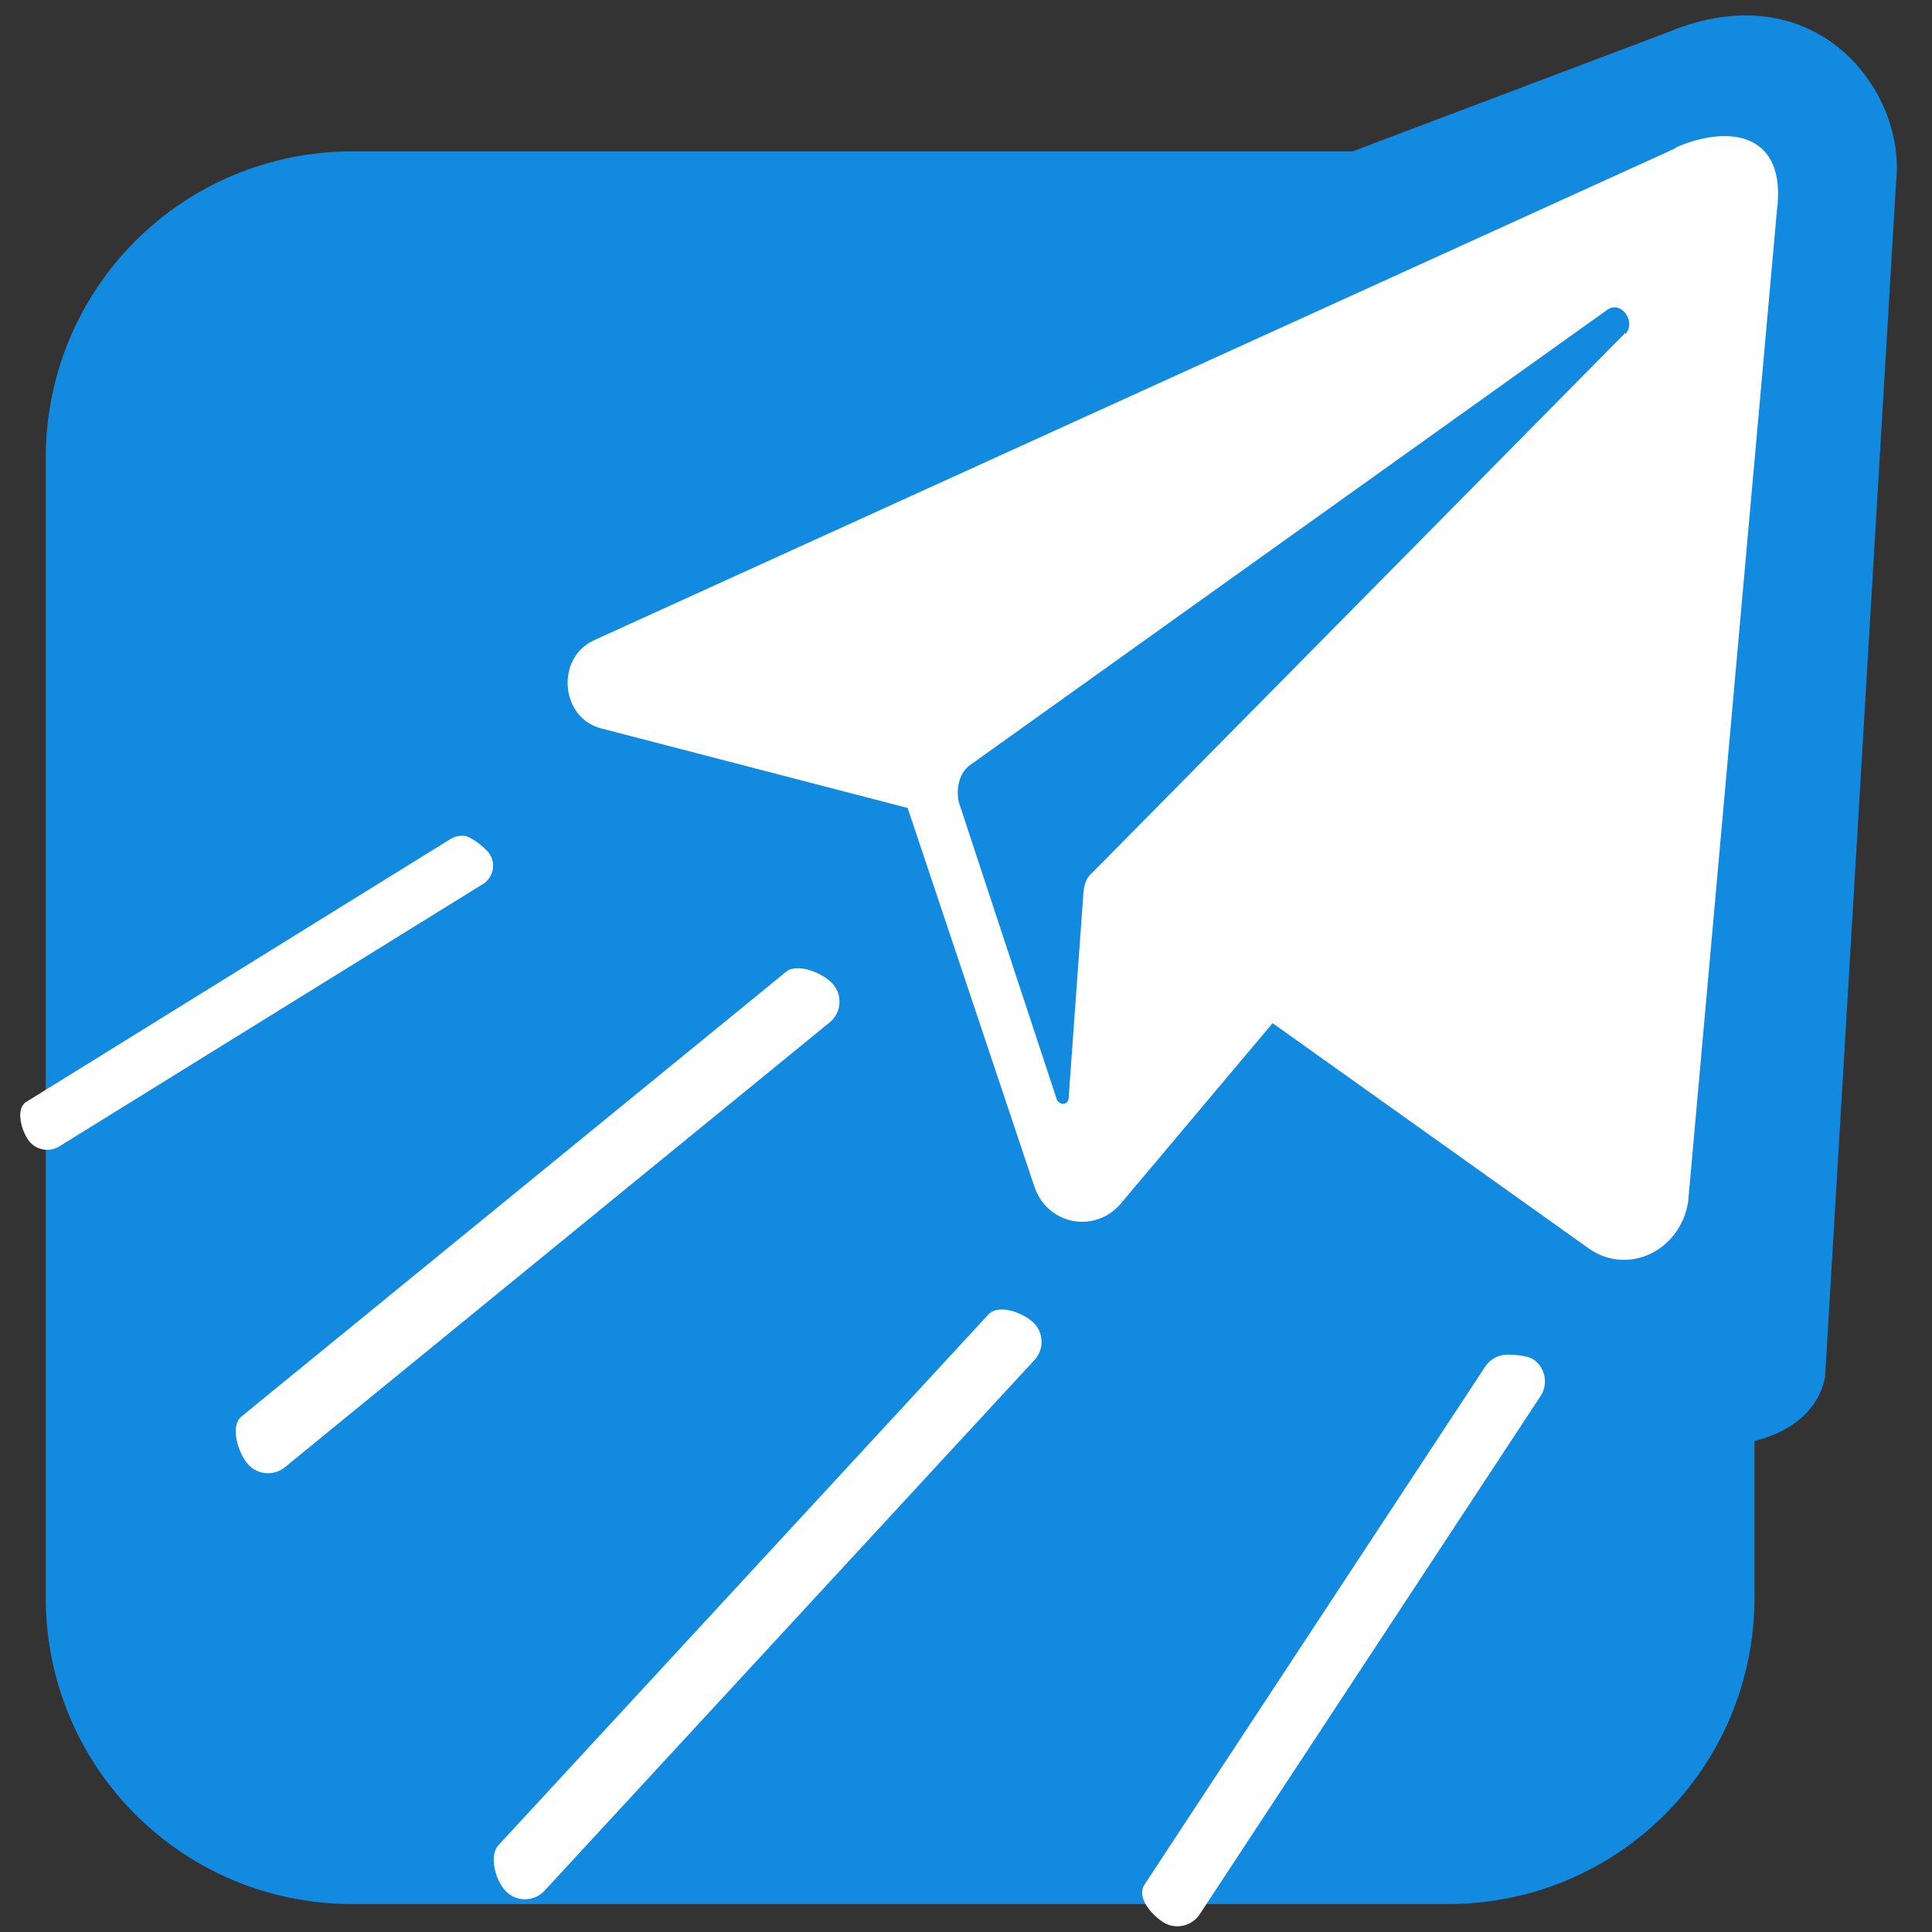 <svg width="128" height="128" version="1.1" viewBox="0 0 128 128" xmlns="http://www.w3.org/2000/svg">
 <rect x="0" y="0" width="128" height="128" fill="#333333" stroke="none"/>
 <path d="m23.35 10.03h72.57c11.26 0 20.32 9.063 20.32 20.32v75.48c0 11.26-9.063 20.32-20.32 20.32h-72.57c-11.26 0-20.32-9.063-20.32-20.32v-75.48c0-11.26 9.063-20.32 20.32-20.32z" fill="#118ae0" stroke-linecap="round" stroke-linejoin="round" stroke-width="1.928"/>
 <g transform="matrix(1.109 0 0 1.168 77.51 41.9)">
  <g transform="matrix(35.11,0,0,33.72,6982,-7864)">
   <path d="m-198 232.2-2.355 0.88c-0.032 0.106-0.064 0.259 0.038 0.315l1.901 1.055c0.314 0.174 0.635 0.182 0.67 0.018l0.121-2.013c0.016-0.15-0.132-0.346-0.376-0.255z" fill="#118ae0" stroke-width="13.38"/>
   <path d="m-198 232.4-1.841 0.828c-0.065 0.03-0.057 0.13 0.012 0.148l0.522 0.134 0.215 0.635c0.021 0.066 0.104 0.083 0.149 0.029l0.257-0.302 0.538 0.379c0.066 0.046 0.155 5e-3 0.169-0.078l0.151-1.667c0.018-0.135-0.085-0.145-0.172-0.107zm-0.086 0.311-0.907 0.908c-0.011 9e-3 -0.014 0.022-0.015 0.035l-0.025 0.343c-4.6e-4 0.013-0.014 0.014-0.02 4e-3l-0.167-0.501c-5e-3 -0.022 6.6e-4 -0.049 0.019-0.062l1.083-0.765c0.024-0.019 0.052 0.019 0.032 0.04z" fill="#fff" stroke-width="11.36"/>
  </g>
 </g>
 <g transform="translate(-.026 .155)" fill="#fff" stroke-linecap="round" stroke-linejoin="round">
  <path d="m30.87 55.23c-0.396-0.056-0.798 0.044-1.119 0.276l-28.03 17.37c-0.667 0.483-0.272 1.915 0.226 2.561 0.499 0.647 1.445 0.779 2.113 0.295l28.03-17.36c0.668-0.484 0.804-1.401 0.304-2.047-0.24-0.31-1.129-1.031-1.524-1.086z" color="#000000" stroke-width=".838" style="-inkscape-stroke:none"/>
  <path d="m52.09 64.24-36.09 29.47c-0.742 0.639-0.2 2.383 0.44 3.125 0.639 0.742 1.758 0.825 2.5 0.185l36.09-29.47c0.742-0.639 0.825-1.758 0.185-2.5-0.639-0.742-2.383-1.45-3.125-0.81z" color="#000000" style="-inkscape-stroke:none"/>
  <path d="m68.44 87.42c-0.731-0.65-2.293-1.203-2.944-0.472l-32.46 35.16c-0.65 0.731-0.143 2.47 0.588 3.121 0.731 0.65 1.851 0.585 2.502-0.146l32.46-35.16c0.65-0.731 0.585-1.851-0.146-2.502z" color="#000000" style="-inkscape-stroke:none"/>
  <path d="m99.59 89.62c-0.463 0.083-0.874 0.346-1.143 0.732l-22.58 34.33c-0.559 0.803 0.346 1.907 1.149 2.467 0.803 0.56 1.909 0.363 2.469-0.441l22.58-34.33c0.559-0.803 0.361-1.907-0.441-2.467-0.386-0.269-1.57-0.374-2.033-0.291z" color="#000000" style="-inkscape-stroke:none"/>
 </g>
</svg>